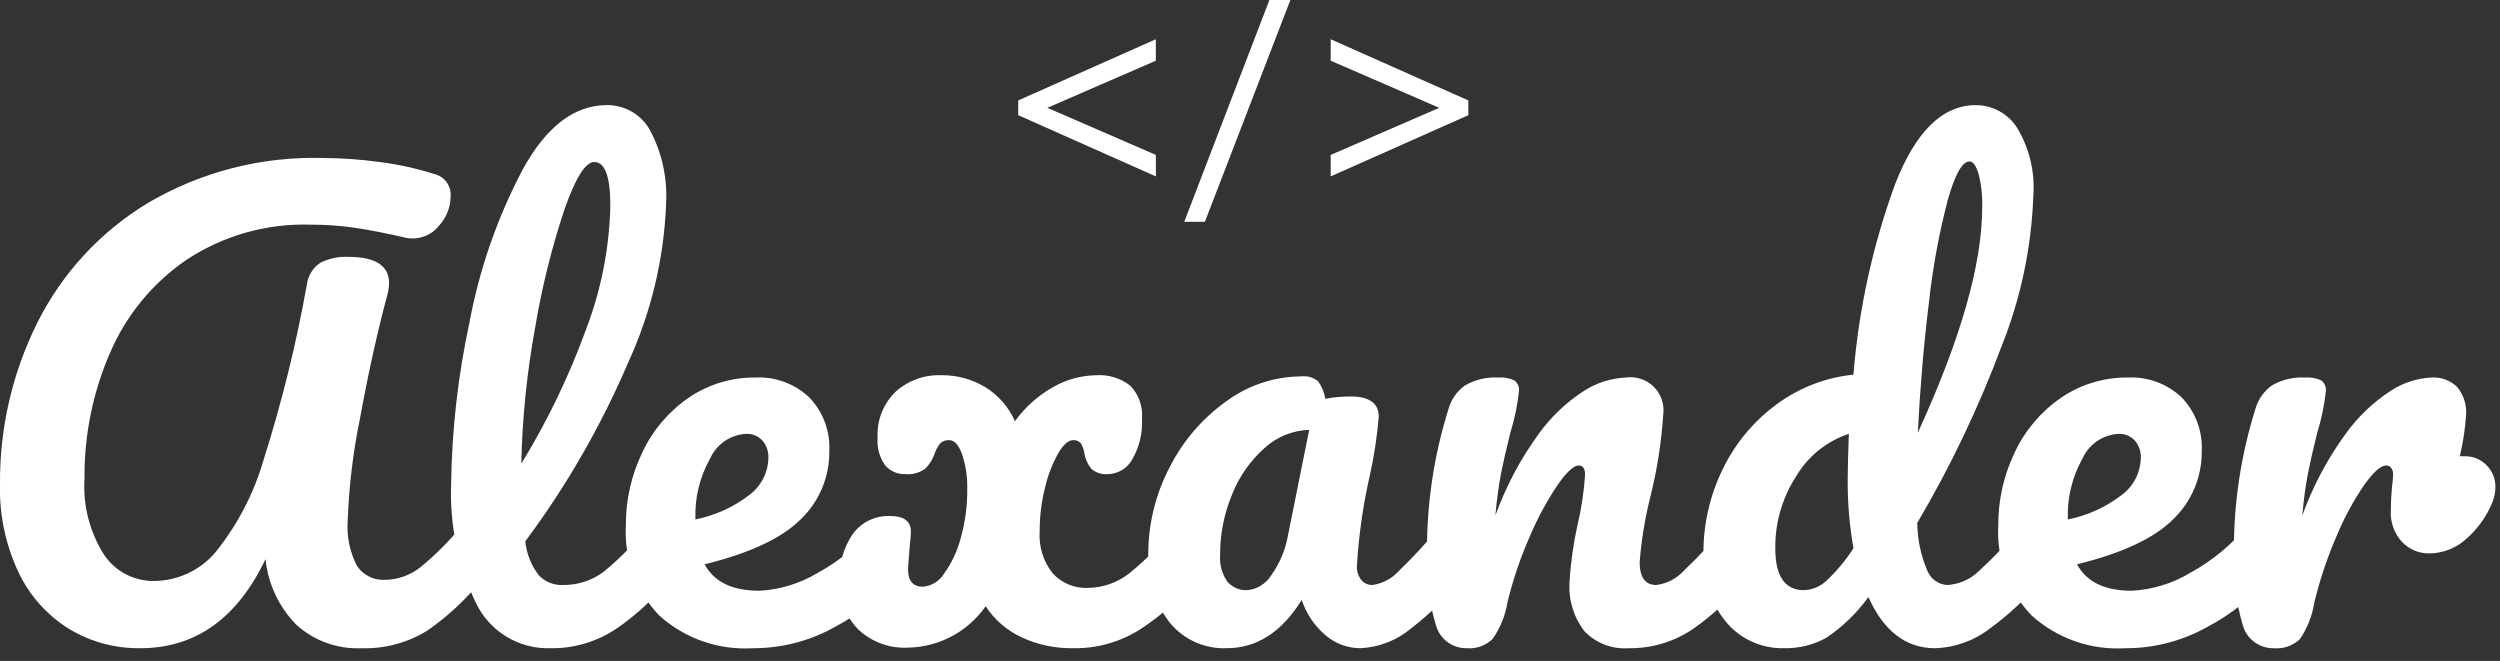 <?xml version="1.0" encoding="UTF-8"?>
<svg width="174px" height="46px" viewBox="0 0 174 46" version="1.1" xmlns="http://www.w3.org/2000/svg" xmlns:xlink="http://www.w3.org/1999/xlink">
    <rect x="0" y="0" width="174" height="46" fill="#333333" stroke="none"/>
    <title>logo-bleu</title>
    <g id="Page-1" stroke="none" stroke-width="1" fill="none" fill-rule="evenodd">
        <g id="logo-bleu" fill="#FFFFFF" fill-rule="nonzero">
            <path d="M9.76,45.116 C8.005,45.139 6.279,44.668 4.78,43.756 C3.26,42.805 2.045,41.437 1.28,39.816 C0.386,37.909 -0.052,35.821 6.66133815e-16,33.716 C-0.034,29.81 0.857,25.952 2.6,22.456 C4.323,19.013 6.986,16.129 10.28,14.136 C13.97,11.962 18.199,10.874 22.48,10.996 C23.798,11.002 25.114,11.096 26.42,11.276 C27.716,11.44 28.995,11.721 30.24,12.116 C30.962,12.293 31.441,12.977 31.36,13.716 C31.347,14.443 31.07,15.139 30.58,15.676 C30.147,16.246 29.476,16.585 28.76,16.596 C28.599,16.601 28.438,16.587 28.28,16.556 C26.893,16.236 25.707,16.003 24.72,15.856 C23.687,15.706 22.644,15.632 21.6,15.636 C18.535,15.543 15.516,16.402 12.96,18.096 C10.605,19.713 8.76,21.968 7.64,24.596 C6.454,27.349 5.855,30.319 5.88,33.316 C5.767,35.166 6.236,37.005 7.22,38.576 C7.993,39.752 9.312,40.453 10.72,40.436 C12.37,40.426 13.933,39.695 15,38.436 C16.539,36.521 17.681,34.318 18.36,31.956 C19.624,27.972 20.626,23.91 21.36,19.796 C21.439,19.172 21.791,18.616 22.32,18.276 C22.916,17.983 23.577,17.846 24.24,17.876 C26.133,17.876 27.08,18.489 27.08,19.716 C27.072,19.986 27.032,20.255 26.96,20.516 C26.267,23.103 25.633,25.963 25.06,29.096 C24.575,31.448 24.288,33.836 24.2,36.236 C24.12,37.322 24.342,38.408 24.84,39.376 C25.27,40.031 26.018,40.406 26.8,40.356 C27.686,40.345 28.543,40.043 29.24,39.496 C30.316,38.623 31.295,37.638 32.16,36.556 C32.416,36.215 32.813,36.008 33.24,35.996 C33.581,35.992 33.896,36.177 34.06,36.476 C34.28,36.88 34.384,37.337 34.36,37.796 C34.408,38.686 34.138,39.565 33.6,40.276 C32.502,41.656 31.208,42.869 29.76,43.876 C28.384,44.737 26.782,45.169 25.16,45.116 C23.499,45.191 21.875,44.609 20.64,43.496 C19.418,42.261 18.655,40.645 18.48,38.916 C16.507,43.049 13.6,45.116 9.76,45.116 Z M46.28,35.996 C46.621,35.992 46.936,36.177 47.1,36.476 C47.32,36.88 47.424,37.337 47.4,37.796 C47.456,38.688 47.186,39.569 46.64,40.276 C45.573,41.615 44.313,42.788 42.9,43.756 C41.547,44.665 39.949,45.139 38.32,45.116 C36.096,45.191 34.042,43.932 33.1,41.916 C31.869,39.335 31.286,36.493 31.4,33.636 C31.453,29.897 31.875,26.172 32.66,22.516 C33.353,18.776 34.607,15.161 36.38,11.796 C38.02,8.809 39.973,7.316 42.24,7.316 C43.499,7.303 44.662,7.988 45.26,9.096 C46.083,10.665 46.463,12.428 46.36,14.196 C46.212,18.014 45.315,21.765 43.72,25.236 C41.83,29.649 39.427,33.825 36.56,37.676 C36.646,38.526 36.964,39.335 37.48,40.016 C37.91,40.484 38.524,40.74 39.16,40.716 C40.198,40.734 41.212,40.403 42.04,39.776 C43.201,38.814 44.26,37.735 45.2,36.556 C45.456,36.215 45.853,36.008 46.28,35.996 L46.28,35.996 Z M41.36,11.276 C40.747,11.276 40.053,12.383 39.28,14.596 C38.387,17.286 37.705,20.041 37.24,22.836 C36.67,25.952 36.349,29.109 36.28,32.276 C38.099,29.31 39.614,26.167 40.8,22.896 C41.846,20.153 42.414,17.251 42.48,14.316 C42.48,12.289 42.107,11.276 41.36,11.276 Z M62,35.996 C62.341,35.992 62.656,36.177 62.82,36.476 C63.04,36.88 63.144,37.337 63.12,37.796 C63.176,38.688 62.906,39.569 62.36,40.276 C61.182,41.63 59.765,42.755 58.18,43.596 C56.419,44.599 54.426,45.123 52.4,45.116 C50.008,45.264 47.658,44.442 45.88,42.836 C44.275,41.168 43.435,38.908 43.56,36.596 C43.546,34.816 43.943,33.057 44.72,31.456 C45.439,29.933 46.551,28.628 47.94,27.676 C49.313,26.743 50.94,26.254 52.6,26.276 C53.976,26.211 55.319,26.71 56.32,27.656 C57.285,28.655 57.791,30.009 57.72,31.396 C57.743,33.182 57.026,34.897 55.74,36.136 C54.42,37.456 52.187,38.503 49.04,39.276 C49.707,40.503 50.973,41.116 52.84,41.116 C54.29,41.043 55.699,40.61 56.94,39.856 C58.466,39.022 59.818,37.901 60.92,36.556 C61.176,36.215 61.573,36.008 62,35.996 Z M51.92,30.196 C50.832,30.26 49.869,30.922 49.42,31.916 C48.709,33.184 48.356,34.622 48.4,36.076 L48.4,36.156 C49.751,35.885 51.023,35.311 52.12,34.476 C52.955,33.87 53.458,32.908 53.48,31.876 C53.502,31.431 53.351,30.994 53.06,30.656 C52.766,30.343 52.349,30.175 51.92,30.196 L51.92,30.196 Z M82.96,35.996 C83.301,35.992 83.616,36.177 83.78,36.476 C84,36.88 84.104,37.337 84.08,37.796 C84.136,38.688 83.866,39.569 83.32,40.276 C82.207,41.609 80.906,42.774 79.46,43.736 C78.053,44.658 76.402,45.139 74.72,45.116 C73.471,45.14 72.234,44.88 71.1,44.356 C70.083,43.881 69.218,43.133 68.6,42.196 C67.366,43.966 65.358,45.037 63.2,45.076 C61.914,45.144 60.656,44.682 59.72,43.796 C58.845,42.886 58.382,41.657 58.44,40.396 C58.386,39.245 58.709,38.107 59.36,37.156 C59.964,36.333 60.94,35.868 61.96,35.916 C62.92,35.916 63.4,36.276 63.4,36.996 C63.4,37.183 63.373,37.516 63.32,37.996 C63.24,38.956 63.2,39.503 63.2,39.636 C63.2,40.436 63.547,40.836 64.24,40.836 C64.841,40.782 65.382,40.449 65.7,39.936 C66.235,39.194 66.628,38.36 66.86,37.476 C67.177,36.357 67.332,35.199 67.32,34.036 C67.342,33.215 67.22,32.396 66.96,31.616 C66.72,30.963 66.427,30.636 66.08,30.636 C65.845,30.615 65.612,30.695 65.44,30.856 C65.265,31.078 65.129,31.328 65.04,31.596 C64.907,31.98 64.688,32.329 64.4,32.616 C63.996,32.911 63.498,33.047 63,32.996 C62.462,33.018 61.945,32.789 61.6,32.376 C61.211,31.822 61.027,31.151 61.08,30.476 C61.015,29.281 61.466,28.115 62.32,27.276 C63.194,26.485 64.343,26.069 65.52,26.116 C66.59,26.102 67.642,26.386 68.56,26.936 C69.48,27.498 70.206,28.329 70.64,29.316 C71.352,28.327 72.274,27.507 73.34,26.916 C74.239,26.41 75.249,26.135 76.28,26.116 C77.135,26.057 77.982,26.313 78.66,26.836 C79.259,27.452 79.559,28.3 79.48,29.156 C79.535,30.142 79.298,31.123 78.8,31.976 C78.471,32.581 77.848,32.968 77.16,32.996 C76.727,33.047 76.293,32.917 75.96,32.636 C75.717,32.334 75.552,31.977 75.48,31.596 C75.45,31.342 75.368,31.097 75.24,30.876 C75.108,30.704 74.896,30.613 74.68,30.636 C74.36,30.636 74.02,30.936 73.66,31.536 C73.242,32.282 72.933,33.083 72.74,33.916 C72.484,34.923 72.357,35.957 72.36,36.996 C72.292,38.041 72.613,39.073 73.26,39.896 C73.886,40.587 74.789,40.962 75.72,40.916 C76.792,40.905 77.828,40.531 78.66,39.856 C79.85,38.876 80.93,37.77 81.88,36.556 C82.136,36.215 82.533,36.008 82.96,35.996 Z M85.36,45.116 C83.83,45.172 82.363,44.506 81.4,43.316 C80.364,41.967 79.84,40.295 79.92,38.596 C79.914,36.486 80.422,34.406 81.4,32.536 C82.321,30.706 83.673,29.127 85.34,27.936 C86.852,26.818 88.68,26.209 90.56,26.196 C90.983,26.143 91.41,26.266 91.74,26.536 C91.999,26.898 92.17,27.316 92.24,27.756 C92.82,27.647 93.41,27.594 94,27.596 C95.307,27.596 95.96,28.063 95.96,28.996 C95.85,30.341 95.65,31.678 95.36,32.996 C94.876,35.1 94.568,37.241 94.44,39.396 C94.422,39.742 94.529,40.082 94.74,40.356 C94.929,40.591 95.218,40.724 95.52,40.716 C96.23,40.616 96.881,40.269 97.36,39.736 C98.399,38.739 99.375,37.676 100.28,36.556 C100.536,36.215 100.933,36.008 101.36,35.996 C101.701,35.992 102.016,36.177 102.18,36.476 C102.4,36.88 102.504,37.337 102.48,37.796 C102.536,38.688 102.266,39.569 101.72,40.276 C100.704,41.56 99.535,42.715 98.24,43.716 C97.24,44.563 95.989,45.055 94.68,45.116 C93.792,45.113 92.934,44.794 92.26,44.216 C91.491,43.564 90.917,42.713 90.6,41.756 C89.213,43.996 87.467,45.116 85.36,45.116 Z M86.8,41.076 C87.493,41.014 88.116,40.629 88.48,40.036 C89.069,39.215 89.465,38.271 89.64,37.276 L91.12,29.916 C89.97,29.955 88.871,30.401 88.02,31.176 C87.025,32.058 86.251,33.16 85.76,34.396 C85.198,35.739 84.912,37.181 84.92,38.636 C84.869,39.289 85.046,39.939 85.42,40.476 C85.762,40.88 86.272,41.102 86.8,41.076 L86.8,41.076 Z M102.08,45.116 C101.086,45.131 100.206,44.474 99.94,43.516 C99.446,41.857 99.236,40.125 99.32,38.396 C99.302,35.046 99.802,31.714 100.8,28.516 C100.98,27.828 101.398,27.225 101.98,26.816 C102.678,26.418 103.477,26.23 104.28,26.276 C104.664,26.246 105.05,26.315 105.4,26.476 C105.635,26.654 105.756,26.944 105.72,27.236 C105.613,28.213 105.412,29.178 105.12,30.116 C104.853,31.183 104.64,32.116 104.48,32.916 C104.295,33.895 104.162,34.883 104.08,35.876 C104.801,33.88 105.797,31.995 107.04,30.276 C107.904,29.051 108.998,28.005 110.26,27.196 C111.129,26.639 112.129,26.322 113.16,26.276 C113.876,26.175 114.598,26.416 115.109,26.927 C115.62,27.438 115.861,28.16 115.76,28.876 C115.634,30.778 115.34,32.666 114.88,34.516 C114.498,36.025 114.244,37.564 114.12,39.116 C114.12,40.183 114.507,40.716 115.28,40.716 C116.009,40.623 116.682,40.276 117.18,39.736 C118.23,38.743 119.213,37.681 120.12,36.556 C120.376,36.215 120.773,36.008 121.2,35.996 C121.541,35.992 121.856,36.177 122.02,36.476 C122.24,36.88 122.344,37.337 122.32,37.796 C122.376,38.688 122.106,39.569 121.56,40.276 C120.5,41.608 119.254,42.78 117.86,43.756 C116.537,44.664 114.965,45.139 113.36,45.116 C112.209,45.199 111.081,44.767 110.28,43.936 C109.525,42.962 109.155,41.745 109.24,40.516 C109.318,39.17 109.506,37.832 109.8,36.516 C110.072,35.373 110.246,34.209 110.32,33.036 C110.32,32.609 110.173,32.396 109.88,32.396 C109.533,32.396 109.047,32.843 108.42,33.736 C107.671,34.853 107.028,36.038 106.5,37.276 C105.836,38.773 105.308,40.325 104.92,41.916 C104.772,42.828 104.424,43.695 103.9,44.456 C103.42,44.933 102.754,45.174 102.08,45.116 Z M141.8,35.996 C142.141,35.992 142.456,36.177 142.62,36.476 C142.84,36.88 142.944,37.337 142.92,37.796 C142.976,38.688 142.706,39.569 142.16,40.276 C141.112,41.566 139.902,42.716 138.56,43.696 C137.452,44.572 136.092,45.07 134.68,45.116 C132.653,45.116 131.107,43.929 130.04,41.556 C129.238,42.671 128.242,43.633 127.1,44.396 C126.201,44.891 125.186,45.139 124.16,45.116 C122.613,45.152 121.134,44.482 120.14,43.296 C119.046,41.965 118.483,40.277 118.56,38.556 C118.543,36.497 119.009,34.463 119.92,32.616 C120.784,30.841 122.068,29.303 123.66,28.136 C125.224,26.985 127.068,26.273 129,26.076 C129.363,21.545 130.339,17.085 131.9,12.816 C133.327,9.149 135.2,7.316 137.52,7.316 C138.675,7.32 139.751,7.907 140.38,8.876 C141.24,10.293 141.638,11.943 141.52,13.596 C141.398,17.19 140.653,20.736 139.32,24.076 C137.725,28.347 135.757,32.469 133.44,36.396 C133.454,37.538 133.692,38.666 134.14,39.716 C134.366,40.289 134.905,40.68 135.52,40.716 C136.345,40.672 137.127,40.331 137.72,39.756 C138.799,38.766 139.802,37.696 140.72,36.556 C140.976,36.215 141.373,36.008 141.8,35.996 Z M137.08,11.236 C136.573,11.236 136.067,12.136 135.56,13.936 C134.956,16.255 134.521,18.614 134.26,20.996 C133.9,23.903 133.64,26.943 133.48,30.116 C136.467,23.609 137.96,18.383 137.96,14.436 C137.986,13.641 137.899,12.846 137.7,12.076 C137.527,11.516 137.32,11.236 137.08,11.236 Z M125.56,41.076 C126.124,41.054 126.662,40.834 127.08,40.456 C127.816,39.775 128.461,39.002 129,38.156 C128.72,36.558 128.586,34.938 128.6,33.316 C128.6,32.676 128.627,31.636 128.68,30.196 C127.145,30.703 125.846,31.747 125.02,33.136 C124.05,34.629 123.543,36.376 123.56,38.156 C123.56,40.103 124.227,41.076 125.56,41.076 Z M157.52,35.996 C157.861,35.992 158.176,36.177 158.34,36.476 C158.56,36.88 158.664,37.337 158.64,37.796 C158.696,38.688 158.426,39.569 157.88,40.276 C156.702,41.63 155.285,42.755 153.7,43.596 C151.939,44.599 149.946,45.123 147.92,45.116 C145.528,45.264 143.178,44.442 141.4,42.836 C139.795,41.168 138.955,38.908 139.08,36.596 C139.066,34.816 139.463,33.057 140.24,31.456 C140.959,29.933 142.071,28.628 143.46,27.676 C144.833,26.743 146.46,26.254 148.12,26.276 C149.496,26.211 150.839,26.71 151.84,27.656 C152.805,28.655 153.311,30.009 153.24,31.396 C153.263,33.182 152.546,34.897 151.26,36.136 C149.94,37.456 147.707,38.503 144.56,39.276 C145.227,40.503 146.493,41.116 148.36,41.116 C149.81,41.043 151.219,40.61 152.46,39.856 C153.986,39.022 155.338,37.901 156.44,36.556 C156.696,36.215 157.093,36.008 157.52,35.996 Z M147.44,30.196 C146.352,30.26 145.389,30.922 144.94,31.916 C144.229,33.184 143.876,34.622 143.92,36.076 L143.92,36.156 C145.271,35.885 146.543,35.311 147.64,34.476 C148.475,33.87 148.978,32.908 149,31.876 C149.022,31.431 148.871,30.994 148.58,30.656 C148.286,30.343 147.869,30.175 147.44,30.196 L147.44,30.196 Z M171.56,31.756 C172.124,31.747 172.667,31.971 173.06,32.376 C173.47,32.782 173.695,33.339 173.68,33.916 C173.672,34.301 173.591,34.681 173.44,35.036 C173.037,35.989 172.422,36.838 171.64,37.516 C170.94,38.154 170.028,38.511 169.08,38.516 C168.362,38.528 167.673,38.238 167.18,37.716 C166.64,37.13 166.359,36.352 166.4,35.556 C166.4,35.049 166.427,34.503 166.48,33.916 C166.522,33.624 166.549,33.331 166.56,33.036 C166.573,32.864 166.523,32.694 166.42,32.556 C166.337,32.454 166.212,32.395 166.08,32.396 C165.707,32.396 165.2,32.843 164.56,33.736 C163.8,34.847 163.157,36.033 162.64,37.276 C161.989,38.775 161.467,40.328 161.08,41.916 C160.938,42.832 160.597,43.706 160.08,44.476 C159.589,44.948 158.917,45.181 158.24,45.116 C157.246,45.131 156.366,44.474 156.1,43.516 C155.606,41.857 155.396,40.125 155.48,38.396 C155.462,35.046 155.962,31.714 156.96,28.516 C157.14,27.828 157.558,27.225 158.14,26.816 C158.838,26.418 159.637,26.23 160.44,26.276 C160.824,26.246 161.21,26.315 161.56,26.476 C161.795,26.654 161.916,26.944 161.88,27.236 C161.773,28.213 161.572,29.178 161.28,30.116 C161.013,31.183 160.8,32.116 160.64,32.916 C160.455,33.895 160.322,34.883 160.24,35.876 C160.961,33.88 161.957,31.995 163.2,30.276 C164.061,29.055 165.147,28.01 166.4,27.196 C167.248,26.642 168.228,26.325 169.24,26.276 C169.9,26.233 170.548,26.473 171.02,26.936 C171.469,27.479 171.691,28.174 171.64,28.876 C171.574,29.847 171.427,30.81 171.2,31.756 L171.56,31.756 Z" id="Name"></path>
            <path d="M80.448,12.277 L70.868,8.016 L70.868,6.989 L80.447,2.731 L80.447,4.225 L72.894,7.504 L80.448,10.783 L80.448,12.277 Z M89.811,0 L83.86,15.439 L82.423,15.439 L88.35,0 L89.811,0 Z M102.196,8.016 L92.616,12.277 L92.616,10.783 L100.17,7.504 L92.616,4.225 L92.616,2.731 L102.195,6.989 L102.196,8.016 Z" id="Path_1"></path>
        </g>
    </g>
</svg>